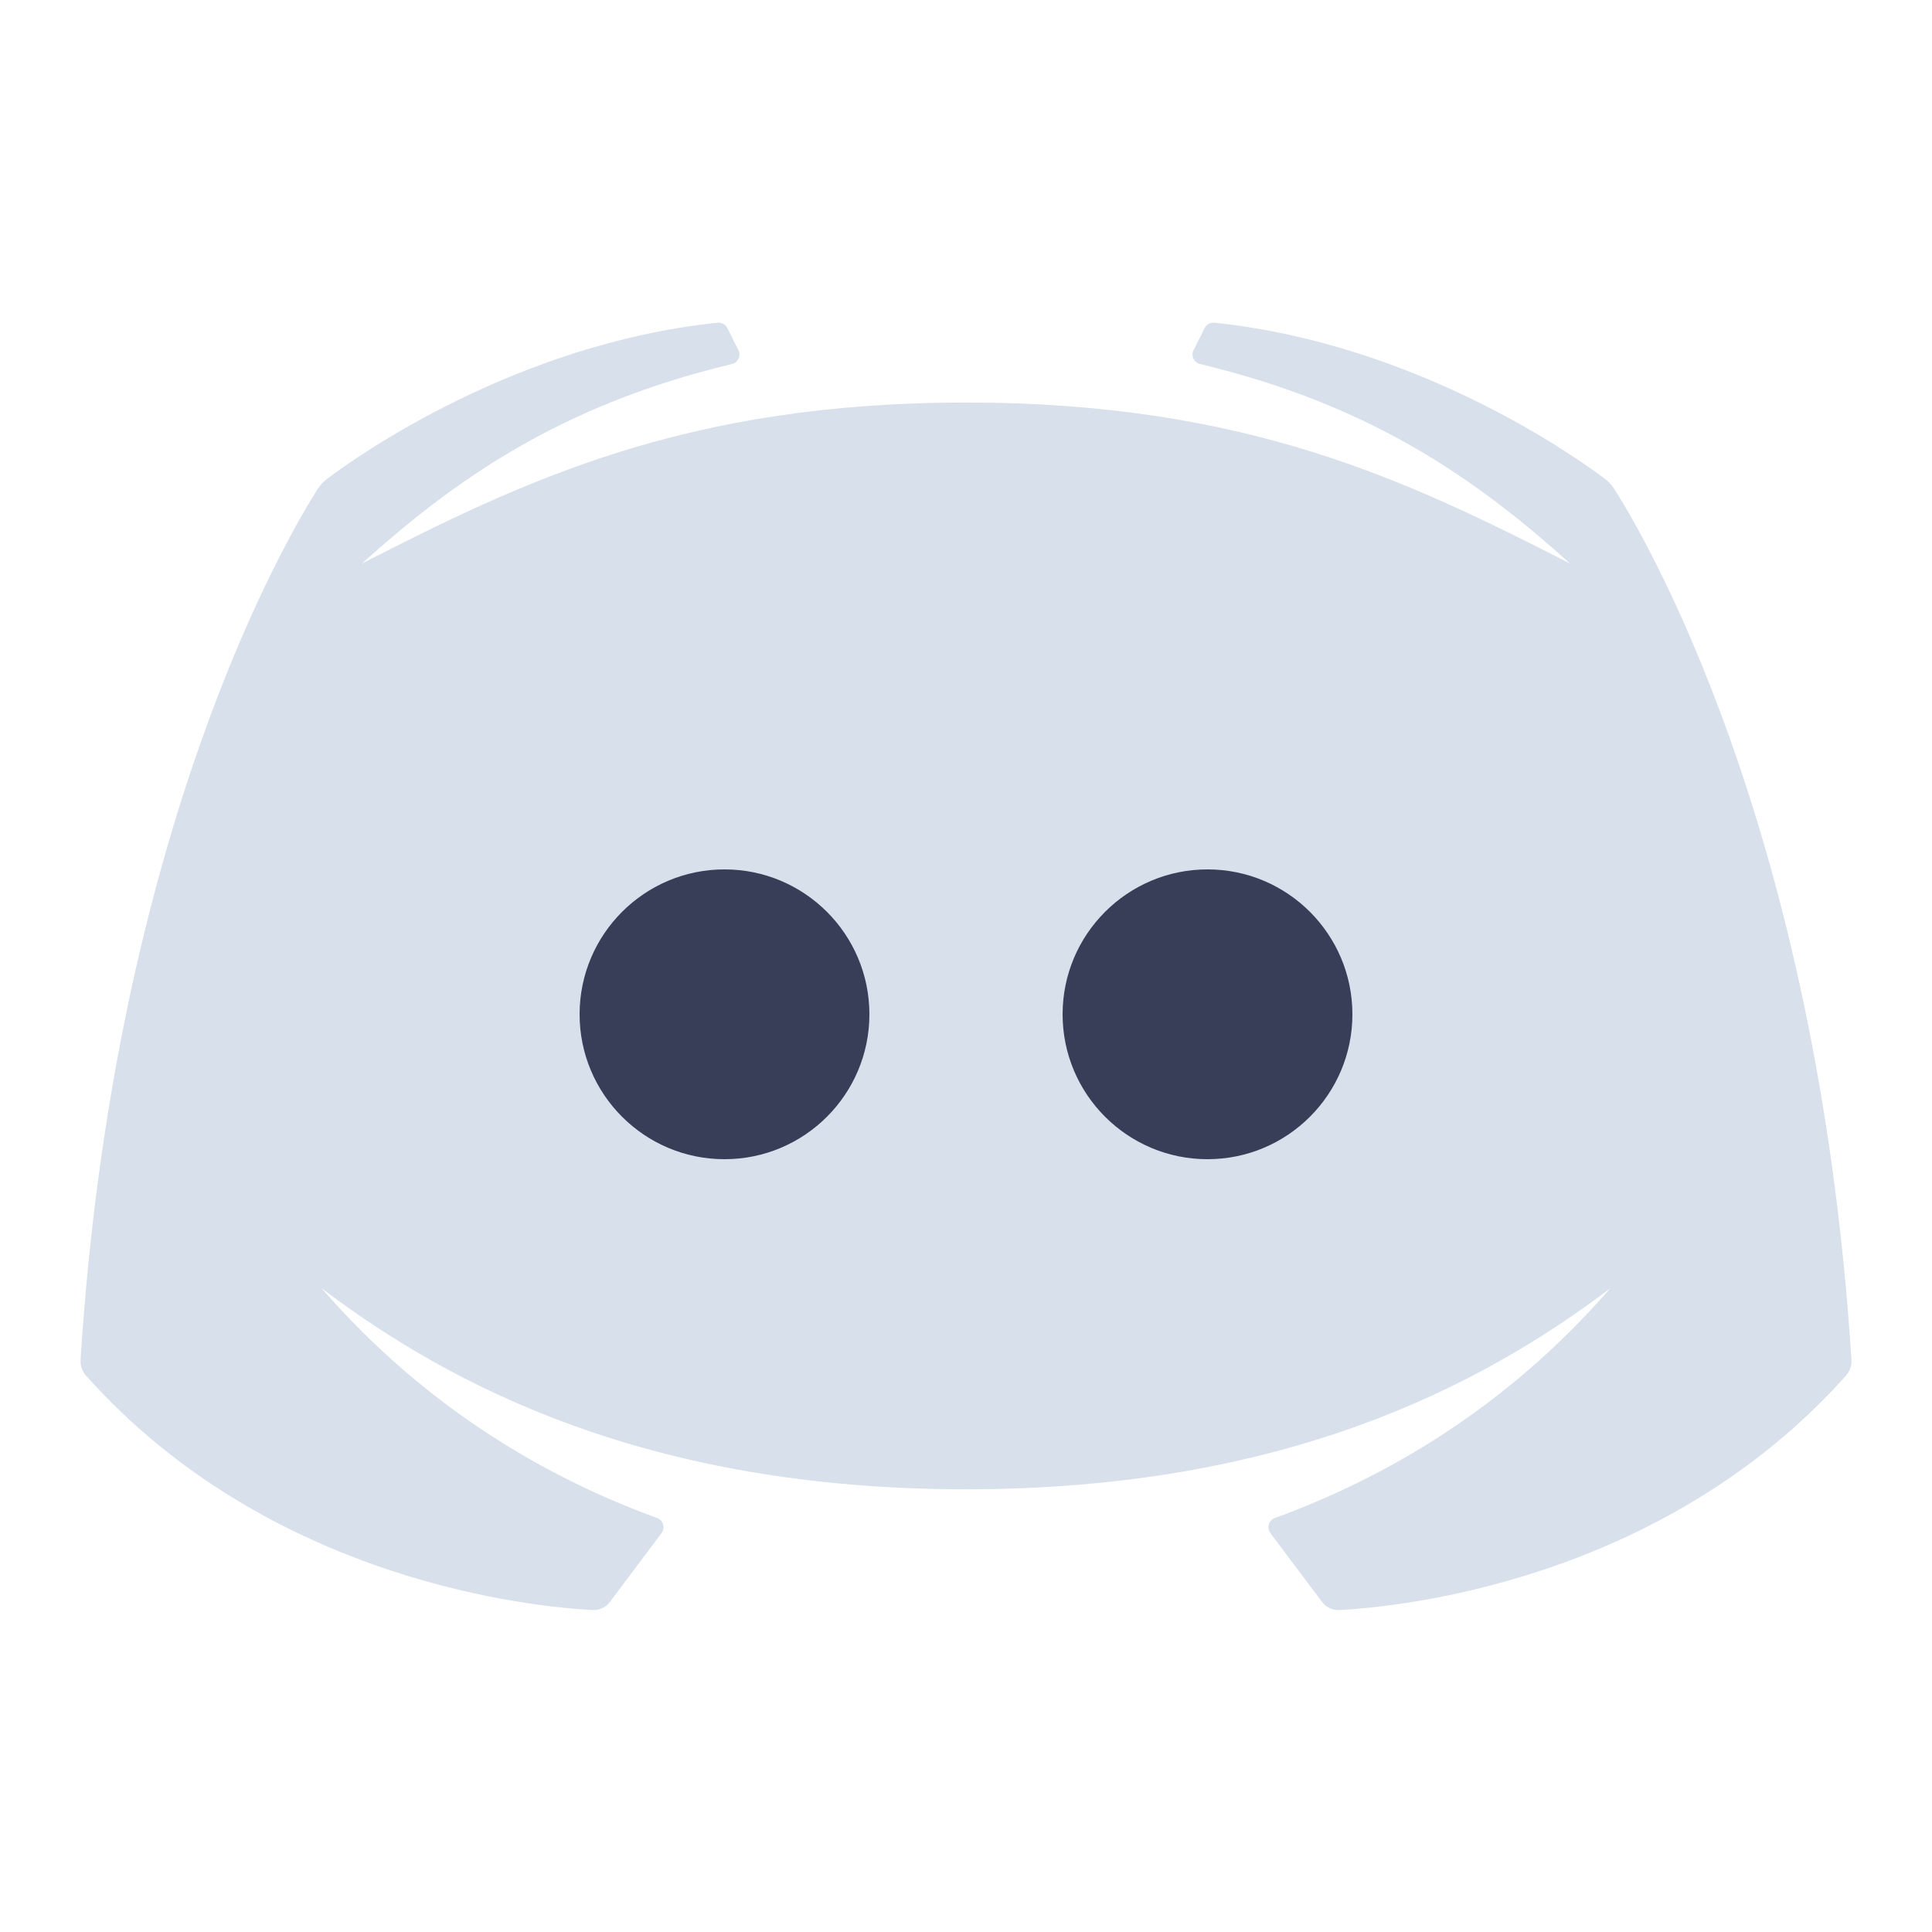 <svg width="20" height="20" viewBox="0 0 20 20" fill="none" xmlns="http://www.w3.org/2000/svg">
<path d="M16.711 5.062C16.684 5.02 16.653 4.987 16.613 4.956C16.293 4.715 14.667 3.565 12.586 3.342C12.582 3.341 12.566 3.34 12.562 3.34C12.521 3.34 12.486 3.364 12.469 3.399L12.357 3.623H12.356C12.349 3.637 12.345 3.652 12.345 3.669C12.345 3.715 12.375 3.753 12.415 3.767C12.418 3.768 12.435 3.772 12.442 3.773C14.22 4.202 15.301 4.977 16.254 5.834C14.568 4.973 12.902 4.167 10 4.167C7.098 4.167 5.433 4.973 3.746 5.834C4.699 4.977 5.78 4.202 7.558 3.773C7.565 3.772 7.582 3.768 7.585 3.767C7.625 3.753 7.655 3.715 7.655 3.669C7.655 3.652 7.651 3.637 7.644 3.623H7.643L7.531 3.399C7.514 3.364 7.479 3.34 7.438 3.34C7.434 3.34 7.418 3.341 7.414 3.342C5.333 3.565 3.707 4.715 3.387 4.956C3.347 4.987 3.316 5.02 3.289 5.062C2.994 5.524 1.185 8.557 0.834 14.076C0.83 14.135 0.85 14.196 0.89 14.24C2.803 16.384 5.549 16.637 6.135 16.667C6.205 16.67 6.271 16.64 6.313 16.584L6.847 15.872C6.889 15.816 6.866 15.737 6.801 15.714C5.674 15.303 4.419 14.589 3.329 13.336C4.68 14.357 6.717 15.417 10 15.417C13.283 15.417 15.32 14.357 16.67 13.336C15.58 14.589 14.326 15.302 13.199 15.714C13.133 15.737 13.111 15.816 13.152 15.872L13.687 16.584C13.729 16.64 13.795 16.67 13.865 16.667C14.451 16.637 17.196 16.384 19.11 14.24C19.149 14.196 19.17 14.135 19.166 14.076C18.815 8.557 17.006 5.524 16.711 5.062Z" fill="#D8E0EB"/>
<path d="M12.5 12C13.328 12 14 11.328 14 10.5C14 9.672 13.328 9 12.5 9C11.672 9 11 9.672 11 10.5C11 11.328 11.672 12 12.5 12Z" fill="#383E57"/>
<path d="M7.5 12C8.328 12 9 11.328 9 10.5C9 9.672 8.328 9 7.5 9C6.672 9 6 9.672 6 10.5C6 11.328 6.672 12 7.5 12Z" fill="#383E57"/>
</svg>
